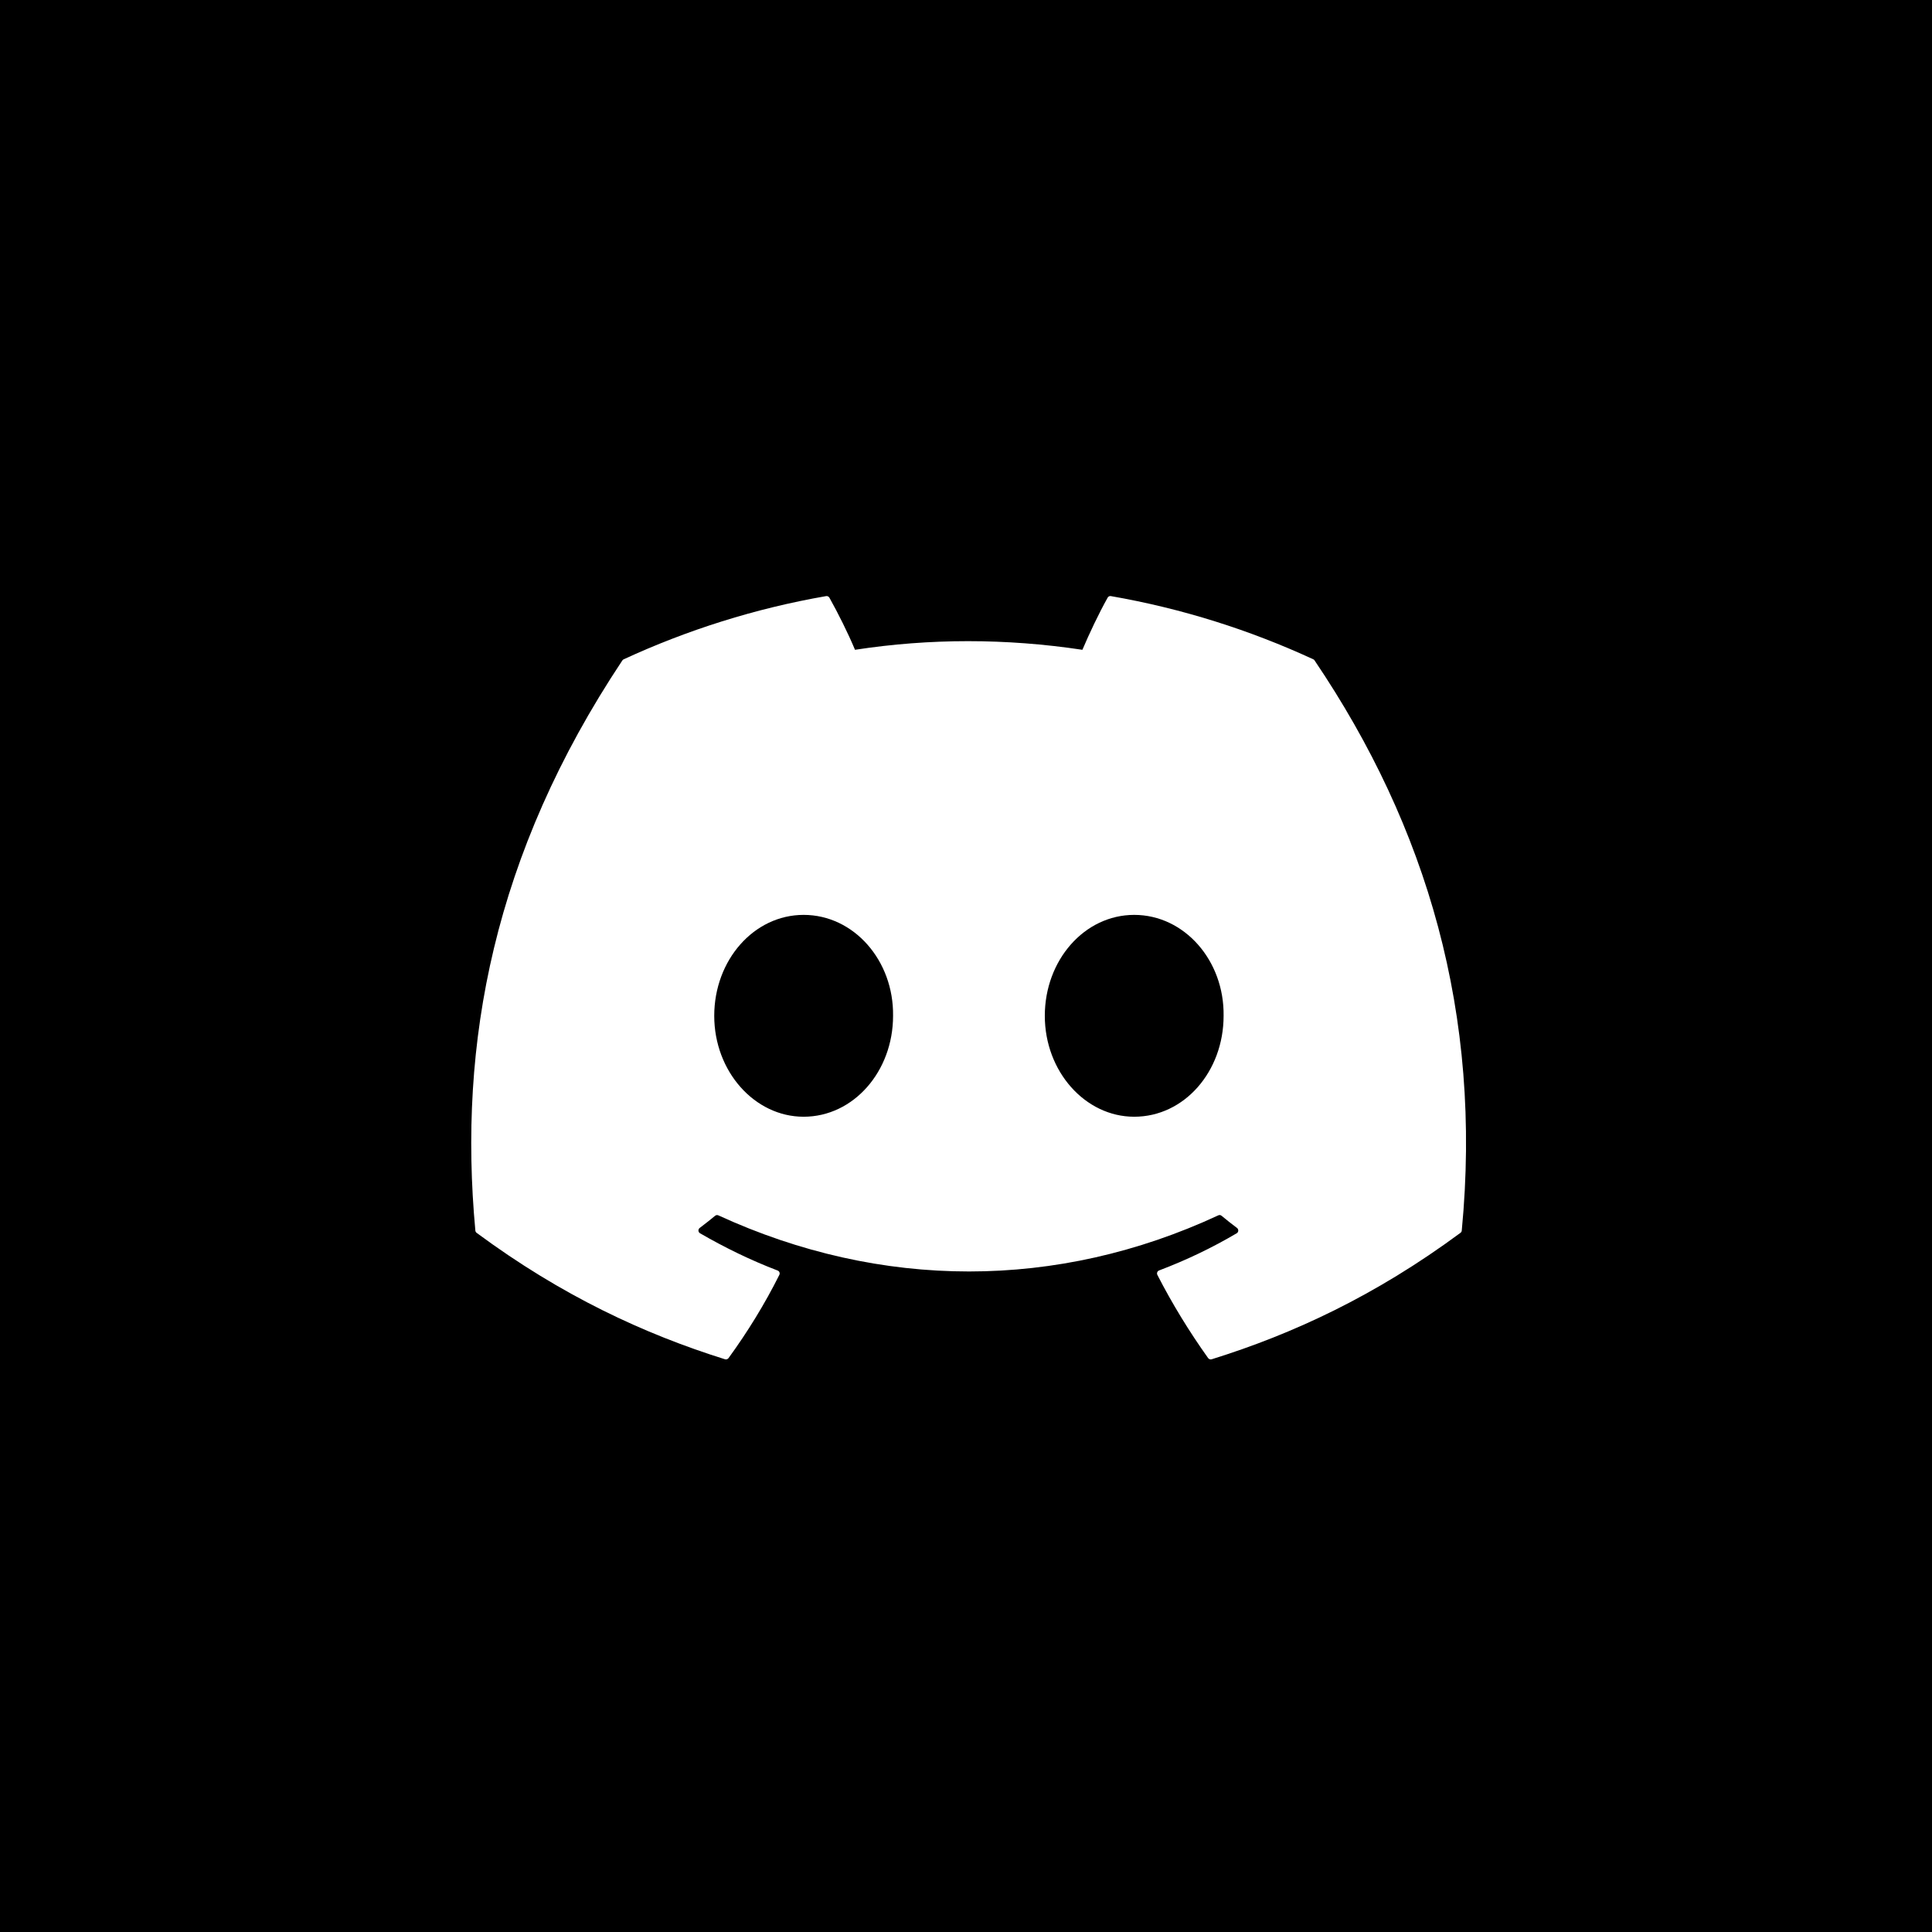 <svg width="48" height="48" viewBox="0 0 48 48" fill="url(#paint0_linear_668_70439)" xmlns="http://www.w3.org/2000/svg">
<rect width="48" height="48" fill="current"/>
<g filter="url(#filter0_i_668_70439)">
<g clip-path="url(#clip0_668_70439)">
<path d="M32.662 15.911C35.454 20.044 36.832 24.706 36.317 30.073C36.315 30.096 36.303 30.117 36.284 30.13C34.17 31.693 32.123 32.642 30.103 33.271C30.087 33.276 30.071 33.276 30.055 33.27C30.04 33.265 30.026 33.255 30.016 33.242C29.55 32.588 29.126 31.899 28.755 31.175C28.733 31.132 28.753 31.081 28.797 31.064C29.47 30.809 30.11 30.503 30.726 30.14C30.774 30.112 30.777 30.042 30.733 30.008C30.602 29.91 30.472 29.808 30.349 29.705C30.325 29.686 30.294 29.682 30.268 29.695C26.27 31.554 21.892 31.554 17.847 29.695C17.82 29.683 17.789 29.687 17.767 29.706C17.643 29.808 17.513 29.91 17.384 30.008C17.339 30.042 17.343 30.112 17.392 30.14C18.007 30.496 18.648 30.809 19.32 31.066C19.363 31.082 19.384 31.132 19.362 31.175C18.999 31.9 18.575 32.589 18.1 33.242C18.079 33.269 18.045 33.281 18.013 33.271C16.004 32.642 13.956 31.693 11.842 30.13C11.824 30.117 11.812 30.095 11.81 30.072C11.379 25.43 12.257 20.729 15.461 15.91C15.469 15.897 15.48 15.887 15.494 15.881C17.07 15.153 18.759 14.617 20.525 14.31C20.557 14.305 20.589 14.32 20.606 14.349C20.824 14.738 21.073 15.237 21.242 15.644C23.102 15.358 24.992 15.358 26.892 15.644C27.061 15.245 27.301 14.738 27.519 14.349C27.526 14.335 27.538 14.323 27.553 14.316C27.567 14.309 27.584 14.307 27.599 14.31C29.366 14.617 31.055 15.153 32.63 15.881C32.644 15.887 32.656 15.897 32.662 15.911ZM22.188 24.738C22.207 23.365 21.214 22.23 19.966 22.23C18.729 22.23 17.745 23.355 17.745 24.738C17.745 26.12 18.749 27.245 19.966 27.245C21.204 27.245 22.188 26.12 22.188 24.738ZM30.4 24.738C30.42 23.365 29.426 22.23 28.179 22.23C26.942 22.23 25.958 23.355 25.958 24.738C25.958 26.12 26.961 27.245 28.179 27.245C29.426 27.245 30.4 26.12 30.4 24.738Z" fill="white"/>
</g>
</g>
<defs>
<filter id="filter0_i_668_70439" x="11.057" y="11.057" width="26.017" height="26.517" filterUnits="userSpaceOnUse" color-interpolation-filters="sRGB">
<feFlood flood-opacity="0" result="BackgroundImageFix"/>
<feBlend mode="normal" in="SourceGraphic" in2="BackgroundImageFix" result="shape"/>
<feColorMatrix in="SourceAlpha" type="matrix" values="0 0 0 0 0 0 0 0 0 0 0 0 0 0 0 0 0 0 127 0" result="hardAlpha"/>
<feOffset dy="0.5"/>
<feGaussianBlur stdDeviation="1.25"/>
<feComposite in2="hardAlpha" operator="arithmetic" k2="-1" k3="1"/>
<feColorMatrix type="matrix" values="0 0 0 0 0 0 0 0 0 0 0 0 0 0 0 0 0 0 0.1 0"/>
<feBlend mode="normal" in2="shape" result="effect1_innerShadow_668_70439"/>
</filter>
<linearGradient id="paint0_linear_668_70439" x1="0.325" y1="0.325" x2="44.228" y2="46.83" gradientUnits="userSpaceOnUse">
<stop stop-color="#0088CC"/>
<stop offset="0" stop-color="#5865F2"/>
<stop offset="1" stop-color="#4D5CFF"/>
</linearGradient>
<clipPath id="clip0_668_70439">
<rect x="11.057" y="11.057" width="26.017" height="26.017" rx="8" fill="white"/>
</clipPath>
</defs>
</svg>
